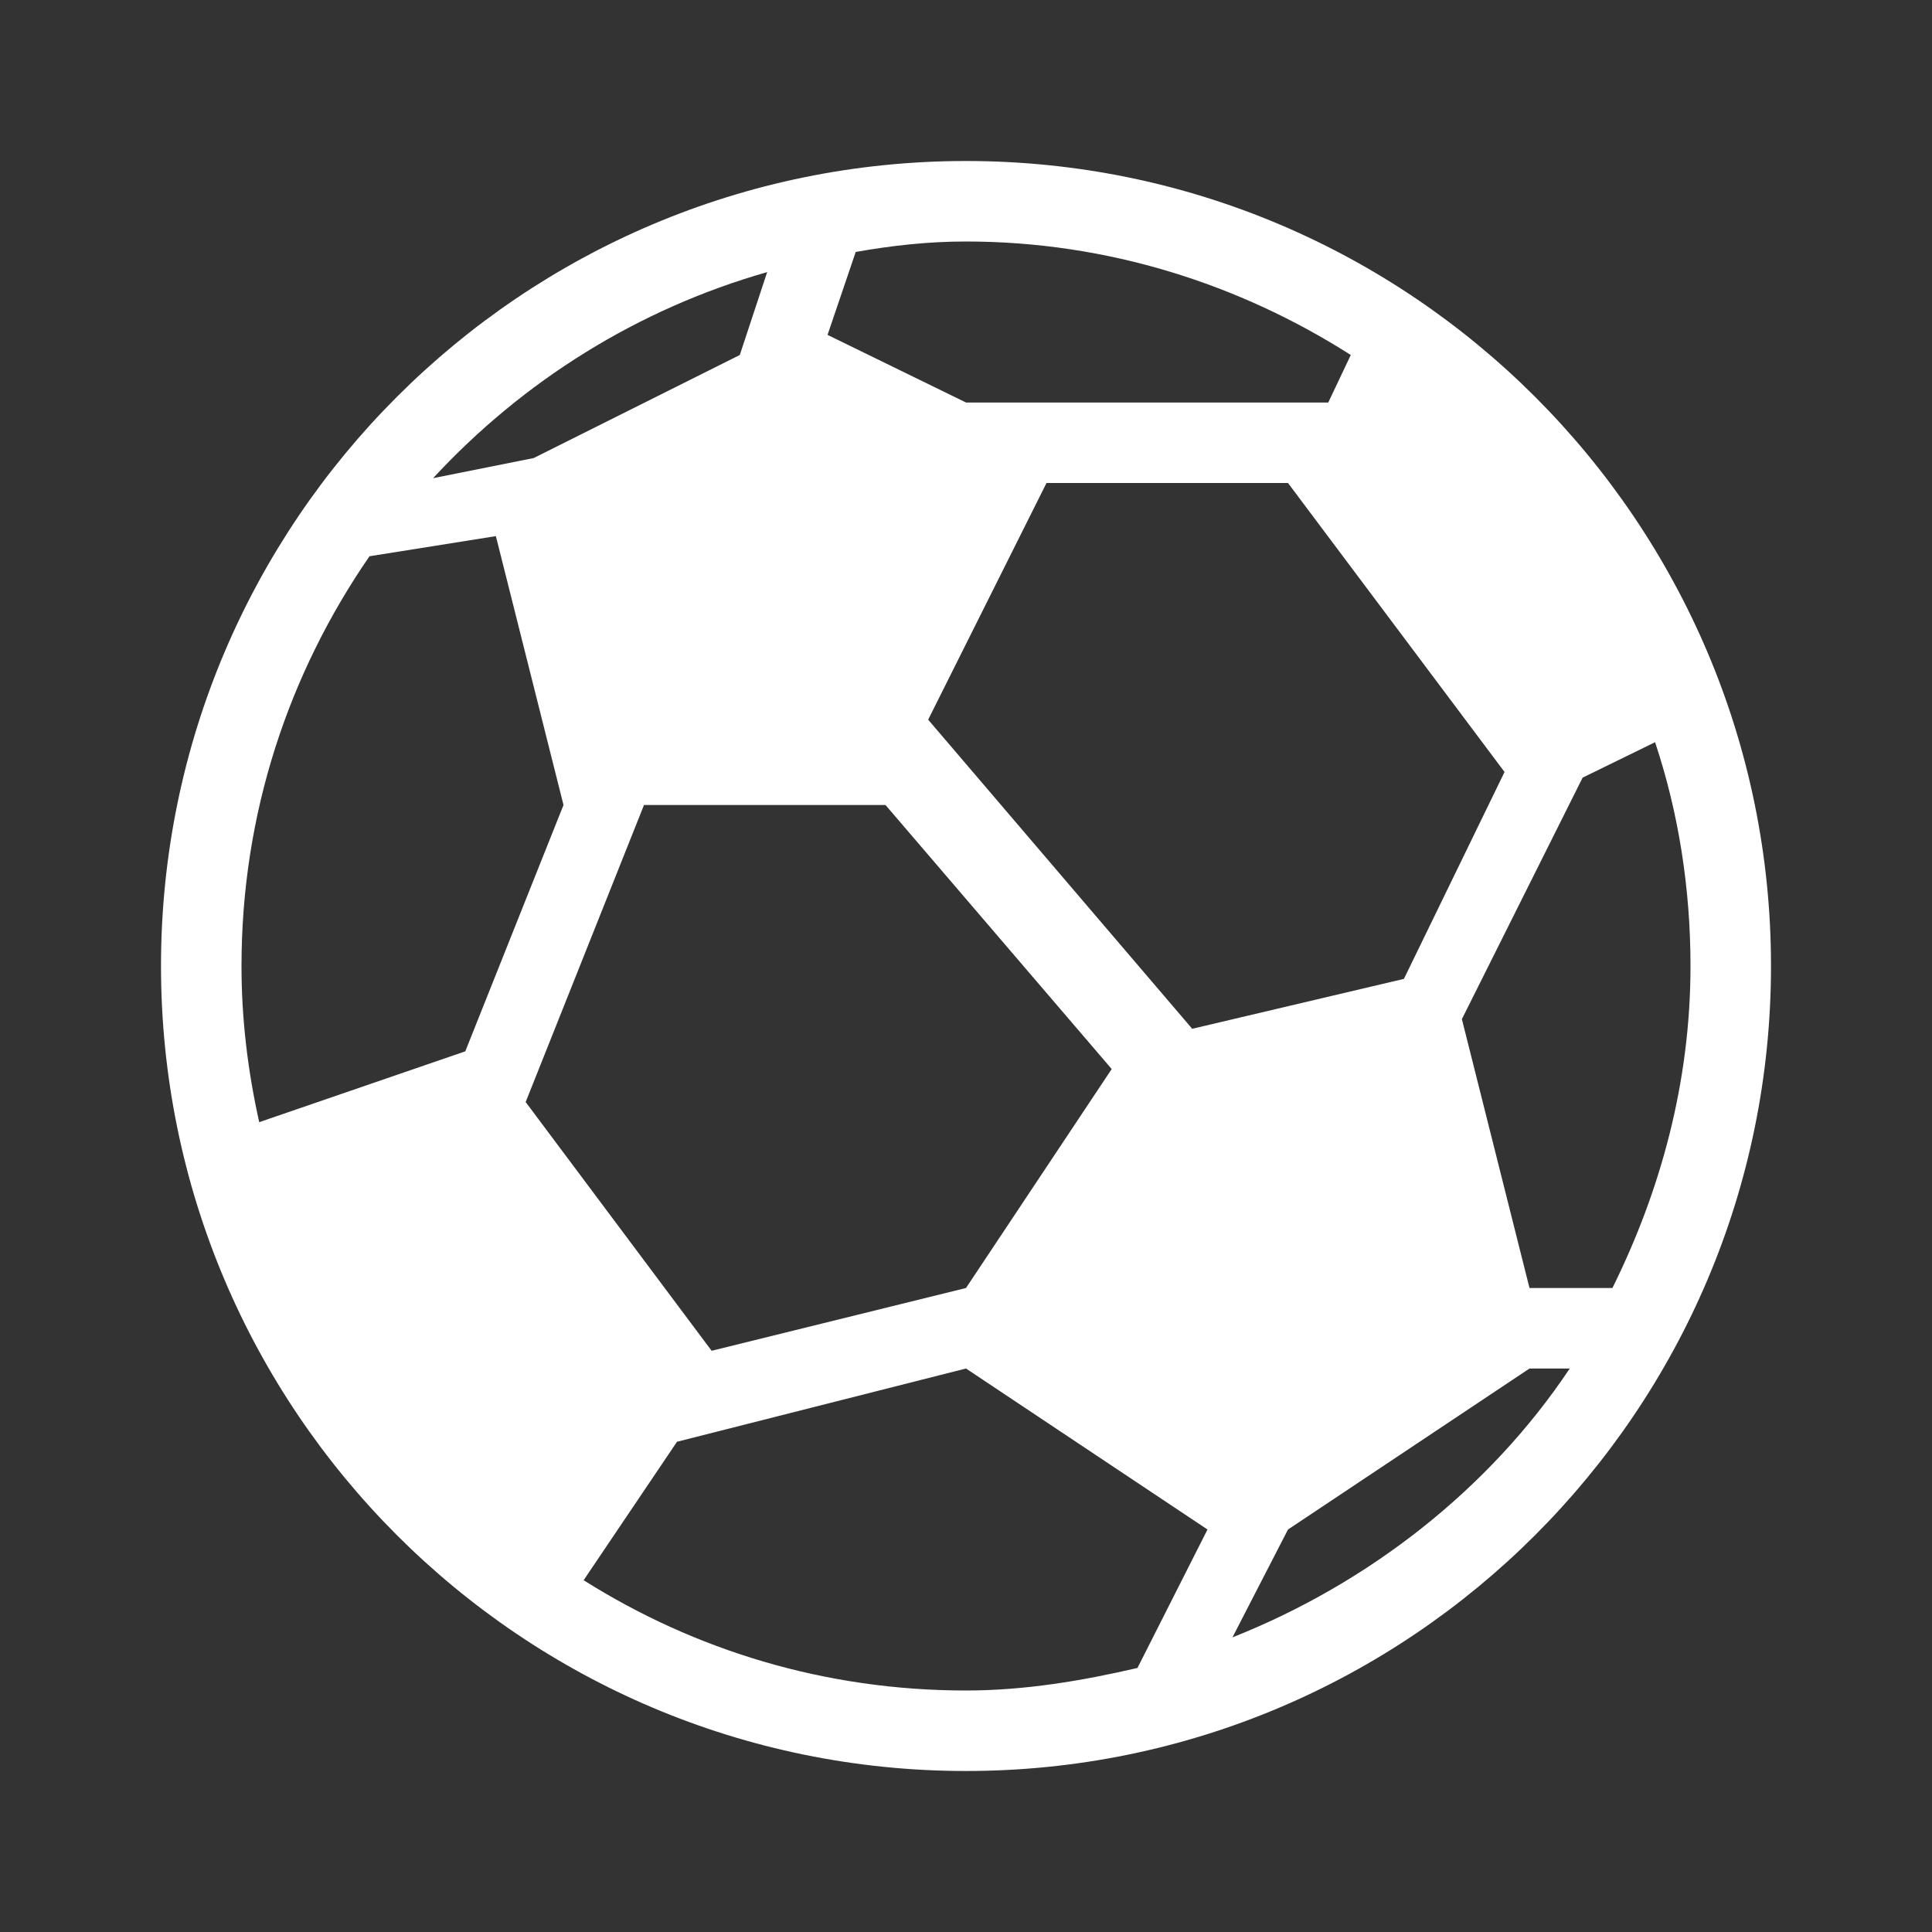 <?xml version="1.0" encoding="UTF-8"?><!DOCTYPE svg PUBLIC "-//W3C//DTD SVG 1.1//EN" "http://www.w3.org/Graphics/SVG/1.1/DTD/svg11.dtd"><svg xmlns="http://www.w3.org/2000/svg" xmlns:xlink="http://www.w3.org/1999/xlink" version="1.1" width="512" height="512" viewBox="0 0 512 512"><rect x="0" y="0" width="512" height="512" fill="#333333" stroke="none"/>    <path fill="#ffffff" transform="scale(1, -1) translate(0, -448)" glyph-name="soccer" unicode="&#xF4B8;" horiz-adv-x="512" d=" M256 405.333C138.24 405.333 42.667 309.76 42.667 192S138.24 -21.333 256 -21.333S469.333 74.24 469.333 192S373.76 405.333 256 405.333M256 384C293.547 384 328.533 372.693 357.973 353.92L352 341.333H256L219.307 359.253L226.773 381.227C236.373 382.933 245.973 384 256 384M203.307 375.893L196.053 353.92L141.44 326.613L114.773 321.28C138.667 347.093 168.96 366.08 203.307 375.893M277.333 320H341.333L398.72 243.413L372.053 188.587L315.947 175.36L245.973 257.28L277.333 320M131.413 305.92L149.333 234.667L123.307 169.387L68.693 150.613C65.707 164.053 64 177.707 64 192C64 232.533 76.587 269.653 97.92 300.587L131.413 305.92M438.613 251.307C444.8 232.747 448 212.693 448 192C448 161.28 440.107 132.48 427.307 106.667H405.333L387.413 177.92L419.413 241.92L438.613 251.307M170.667 234.667H234.667L294.613 164.693L256 106.667L188.587 90.027L139.307 155.947L170.667 234.667M256 85.333L320 42.667L301.44 5.973C286.72 2.56 271.573 0 256 0C218.667 0 184.107 10.667 154.667 29.227L179.413 65.92L256 85.333M405.333 85.333H416C394.667 53.333 362.667 28.373 326.613 14.08L341.333 42.667L405.333 85.333z" /></svg>
